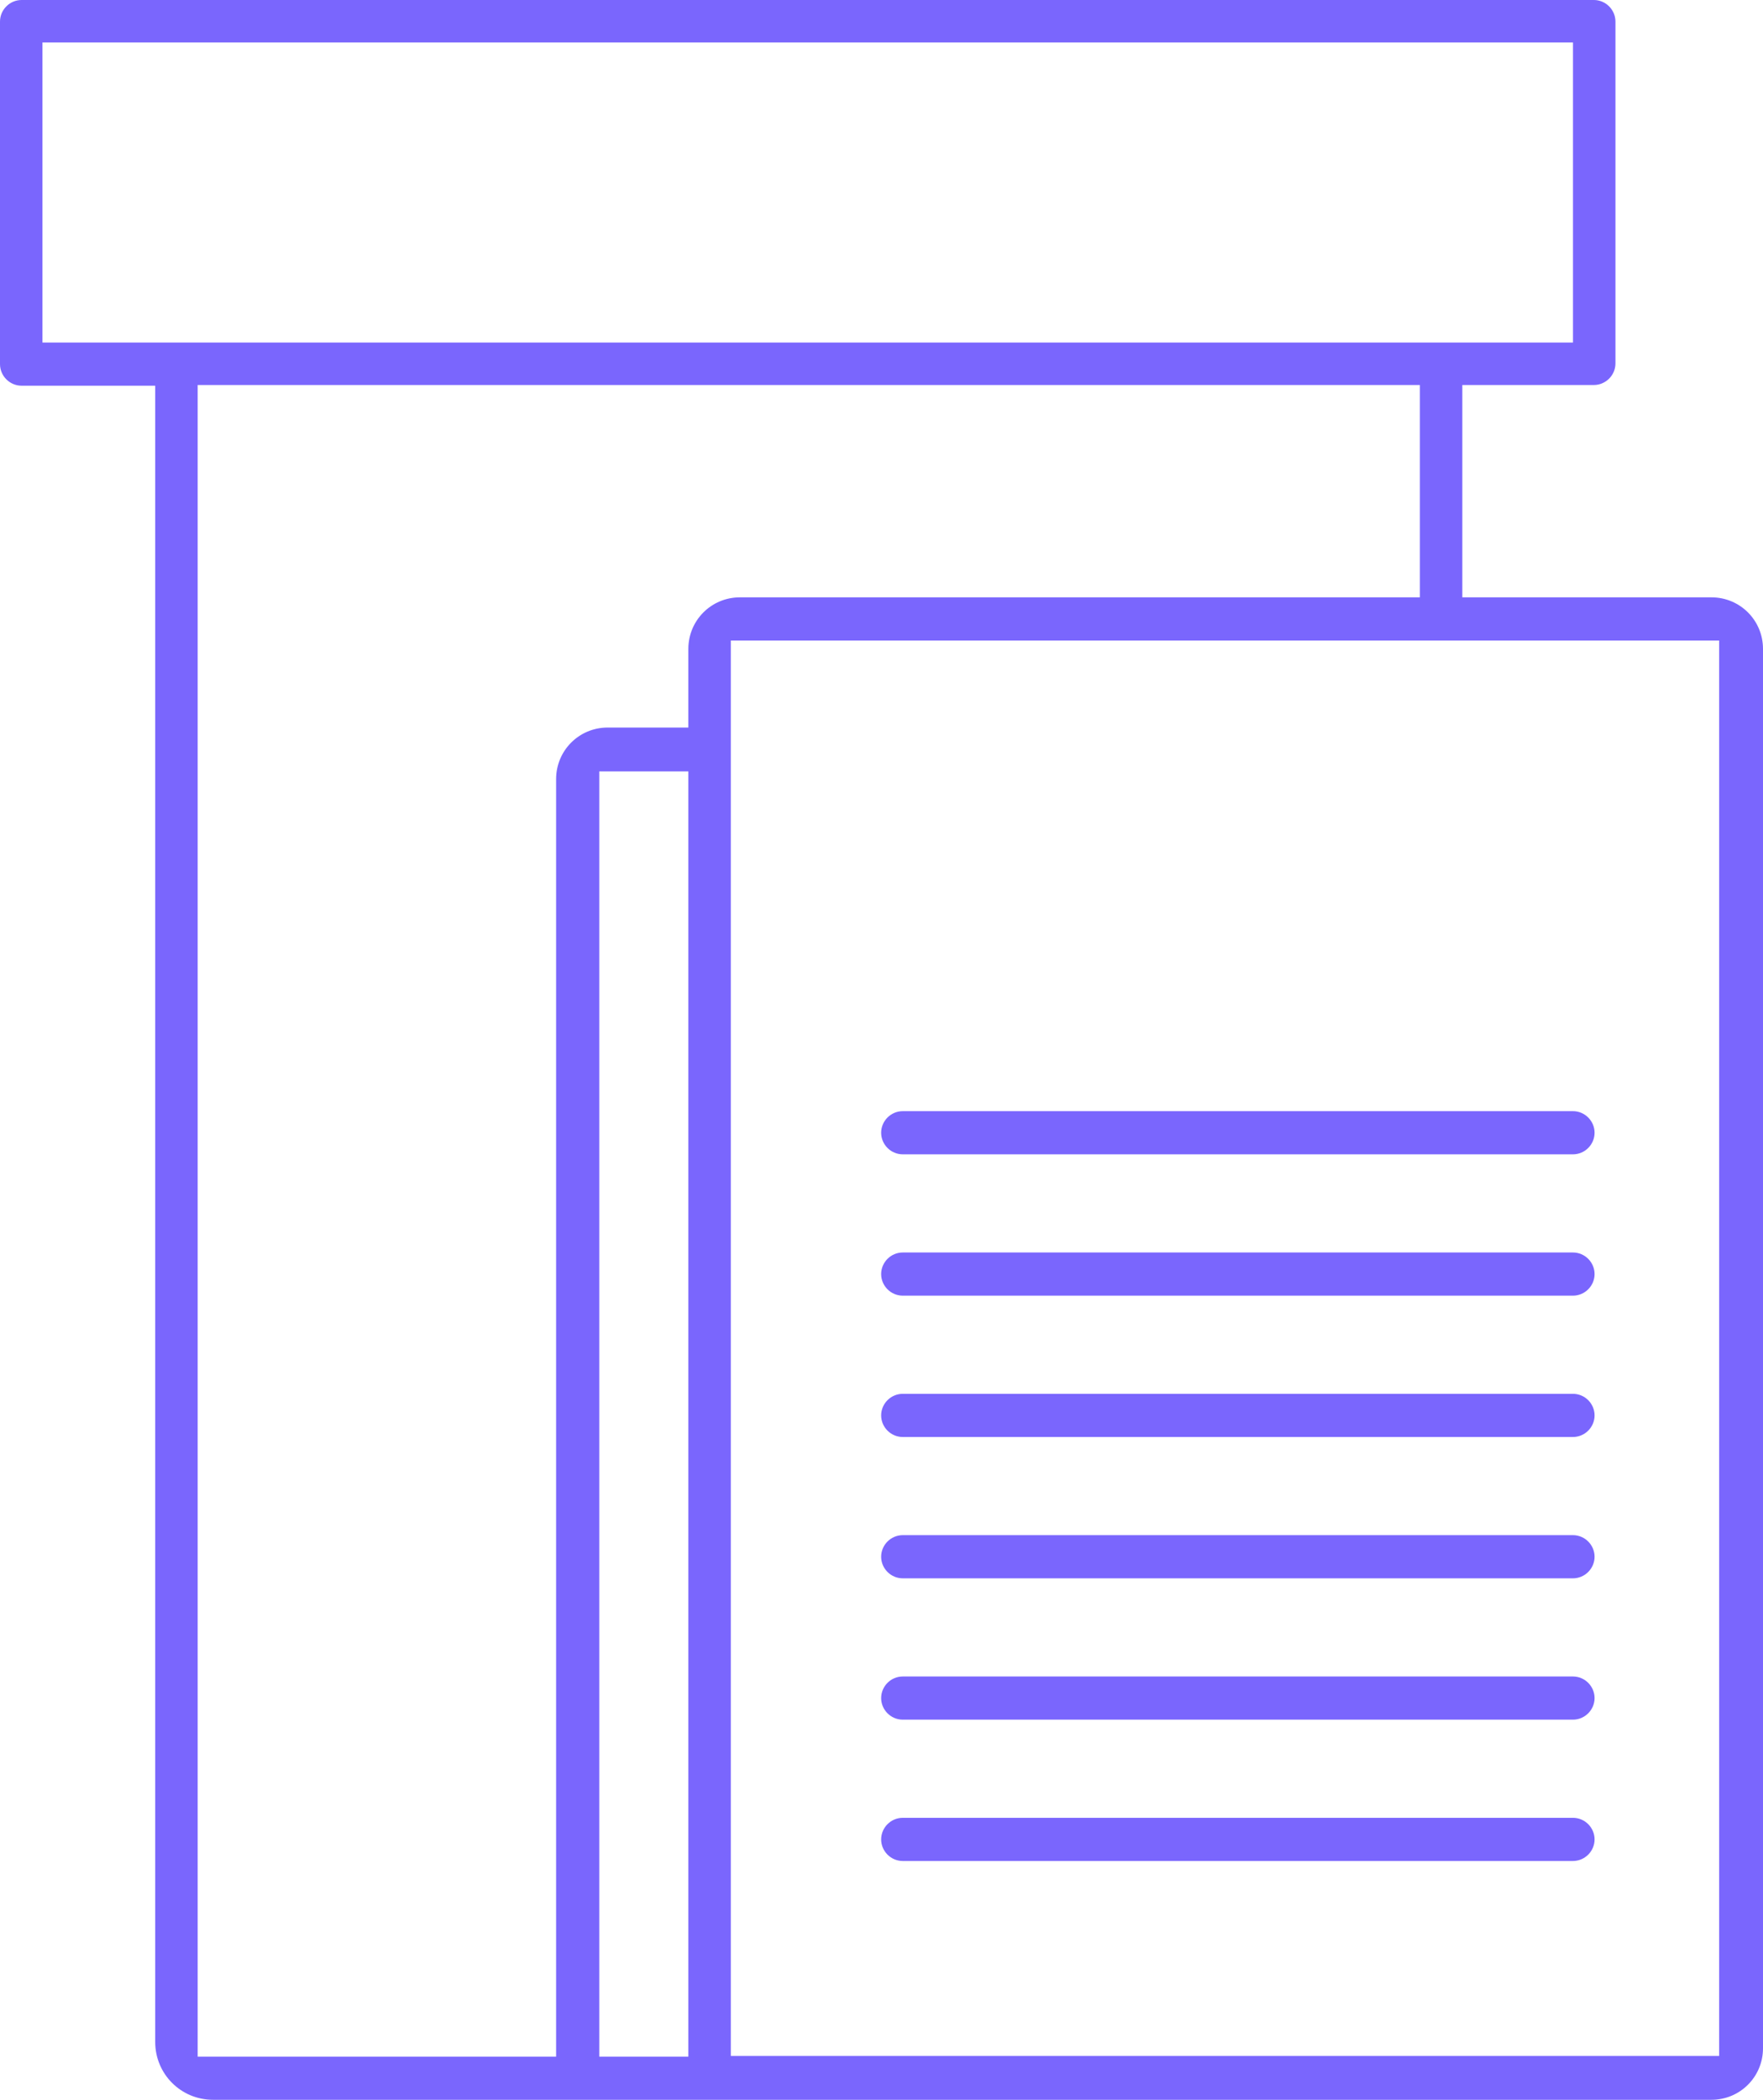 <?xml version="1.0" encoding="utf-8"?>
<!-- Generator: Adobe Illustrator 22.0.1, SVG Export Plug-In . SVG Version: 6.00 Build 0)  -->
<svg version="1.1" id="Layer_1" xmlns="http://www.w3.org/2000/svg" xmlns:xlink="http://www.w3.org/1999/xlink" x="0px" y="0px"
	 viewBox="0 0 253.3 301.6" style="enable-background:new 0 0 253.3 301.6;" xml:space="preserve">
<style type="text/css">
	.st0{fill:#7A66FD;}
</style>
<g>
	<path class="st0" d="M245.9,85.8h-35.8V55.3H229c1.7,0,3.1-1.4,3.1-3.1V3.1c0-1.7-1.4-3.1-3.1-3.1H3.1C1.4,0,0,1.4,0,3.1v49.2
		c0,1.7,1.4,3.1,3.1,3.1h19.2v237.9c0,4.6,3.7,8.3,8.3,8.3h215.3c4.1,0,7.4-3.3,7.4-7.4v-201C253.3,89.1,250,85.8,245.9,85.8z
		 M226,6.1v43.1H6.1V6.1H226z M247,92v203.3h-142V92H247z M28.4,55.3H204v30.5h-97.7c-4.1,0-7.4,3.3-7.4,7.4v11.3H87.3
		c-4.1,0-7.4,3.3-7.4,7.4v183.5H28.4V55.3z M98.9,110.8v184.6H86.1V110.8H98.9z"/>
	<path class="st0" d="M129.7,165.8H226c1.7,0,3.1-1.4,3.1-3.1s-1.4-3.1-3.1-3.1h-96.3c-1.7,0-3.1,1.4-3.1,3.1S128,165.8,129.7,165.8
		z"/>
	<path class="st0" d="M129.7,186.1H226c1.7,0,3.1-1.4,3.1-3.1s-1.4-3.1-3.1-3.1h-96.3c-1.7,0-3.1,1.4-3.1,3.1S128,186.1,129.7,186.1
		z"/>
	<path class="st0" d="M129.7,206.4H226c1.7,0,3.1-1.4,3.1-3.1s-1.4-3.1-3.1-3.1h-96.3c-1.7,0-3.1,1.4-3.1,3.1S128,206.4,129.7,206.4
		z"/>
	<path class="st0" d="M129.7,226.7H226c1.7,0,3.1-1.4,3.1-3.1c0-1.7-1.4-3.1-3.1-3.1h-96.3c-1.7,0-3.1,1.4-3.1,3.1
		C126.6,225.3,128,226.7,129.7,226.7z"/>
	<path class="st0" d="M129.7,247H226c1.7,0,3.1-1.4,3.1-3.1c0-1.7-1.4-3.1-3.1-3.1h-96.3c-1.7,0-3.1,1.4-3.1,3.1
		C126.6,245.6,128,247,129.7,247z"/>
	<path class="st0" d="M129.7,267.3H226c1.7,0,3.1-1.4,3.1-3.1s-1.4-3.1-3.1-3.1h-96.3c-1.7,0-3.1,1.4-3.1,3.1S128,267.3,129.7,267.3
		z"/>
</g>
</svg>
